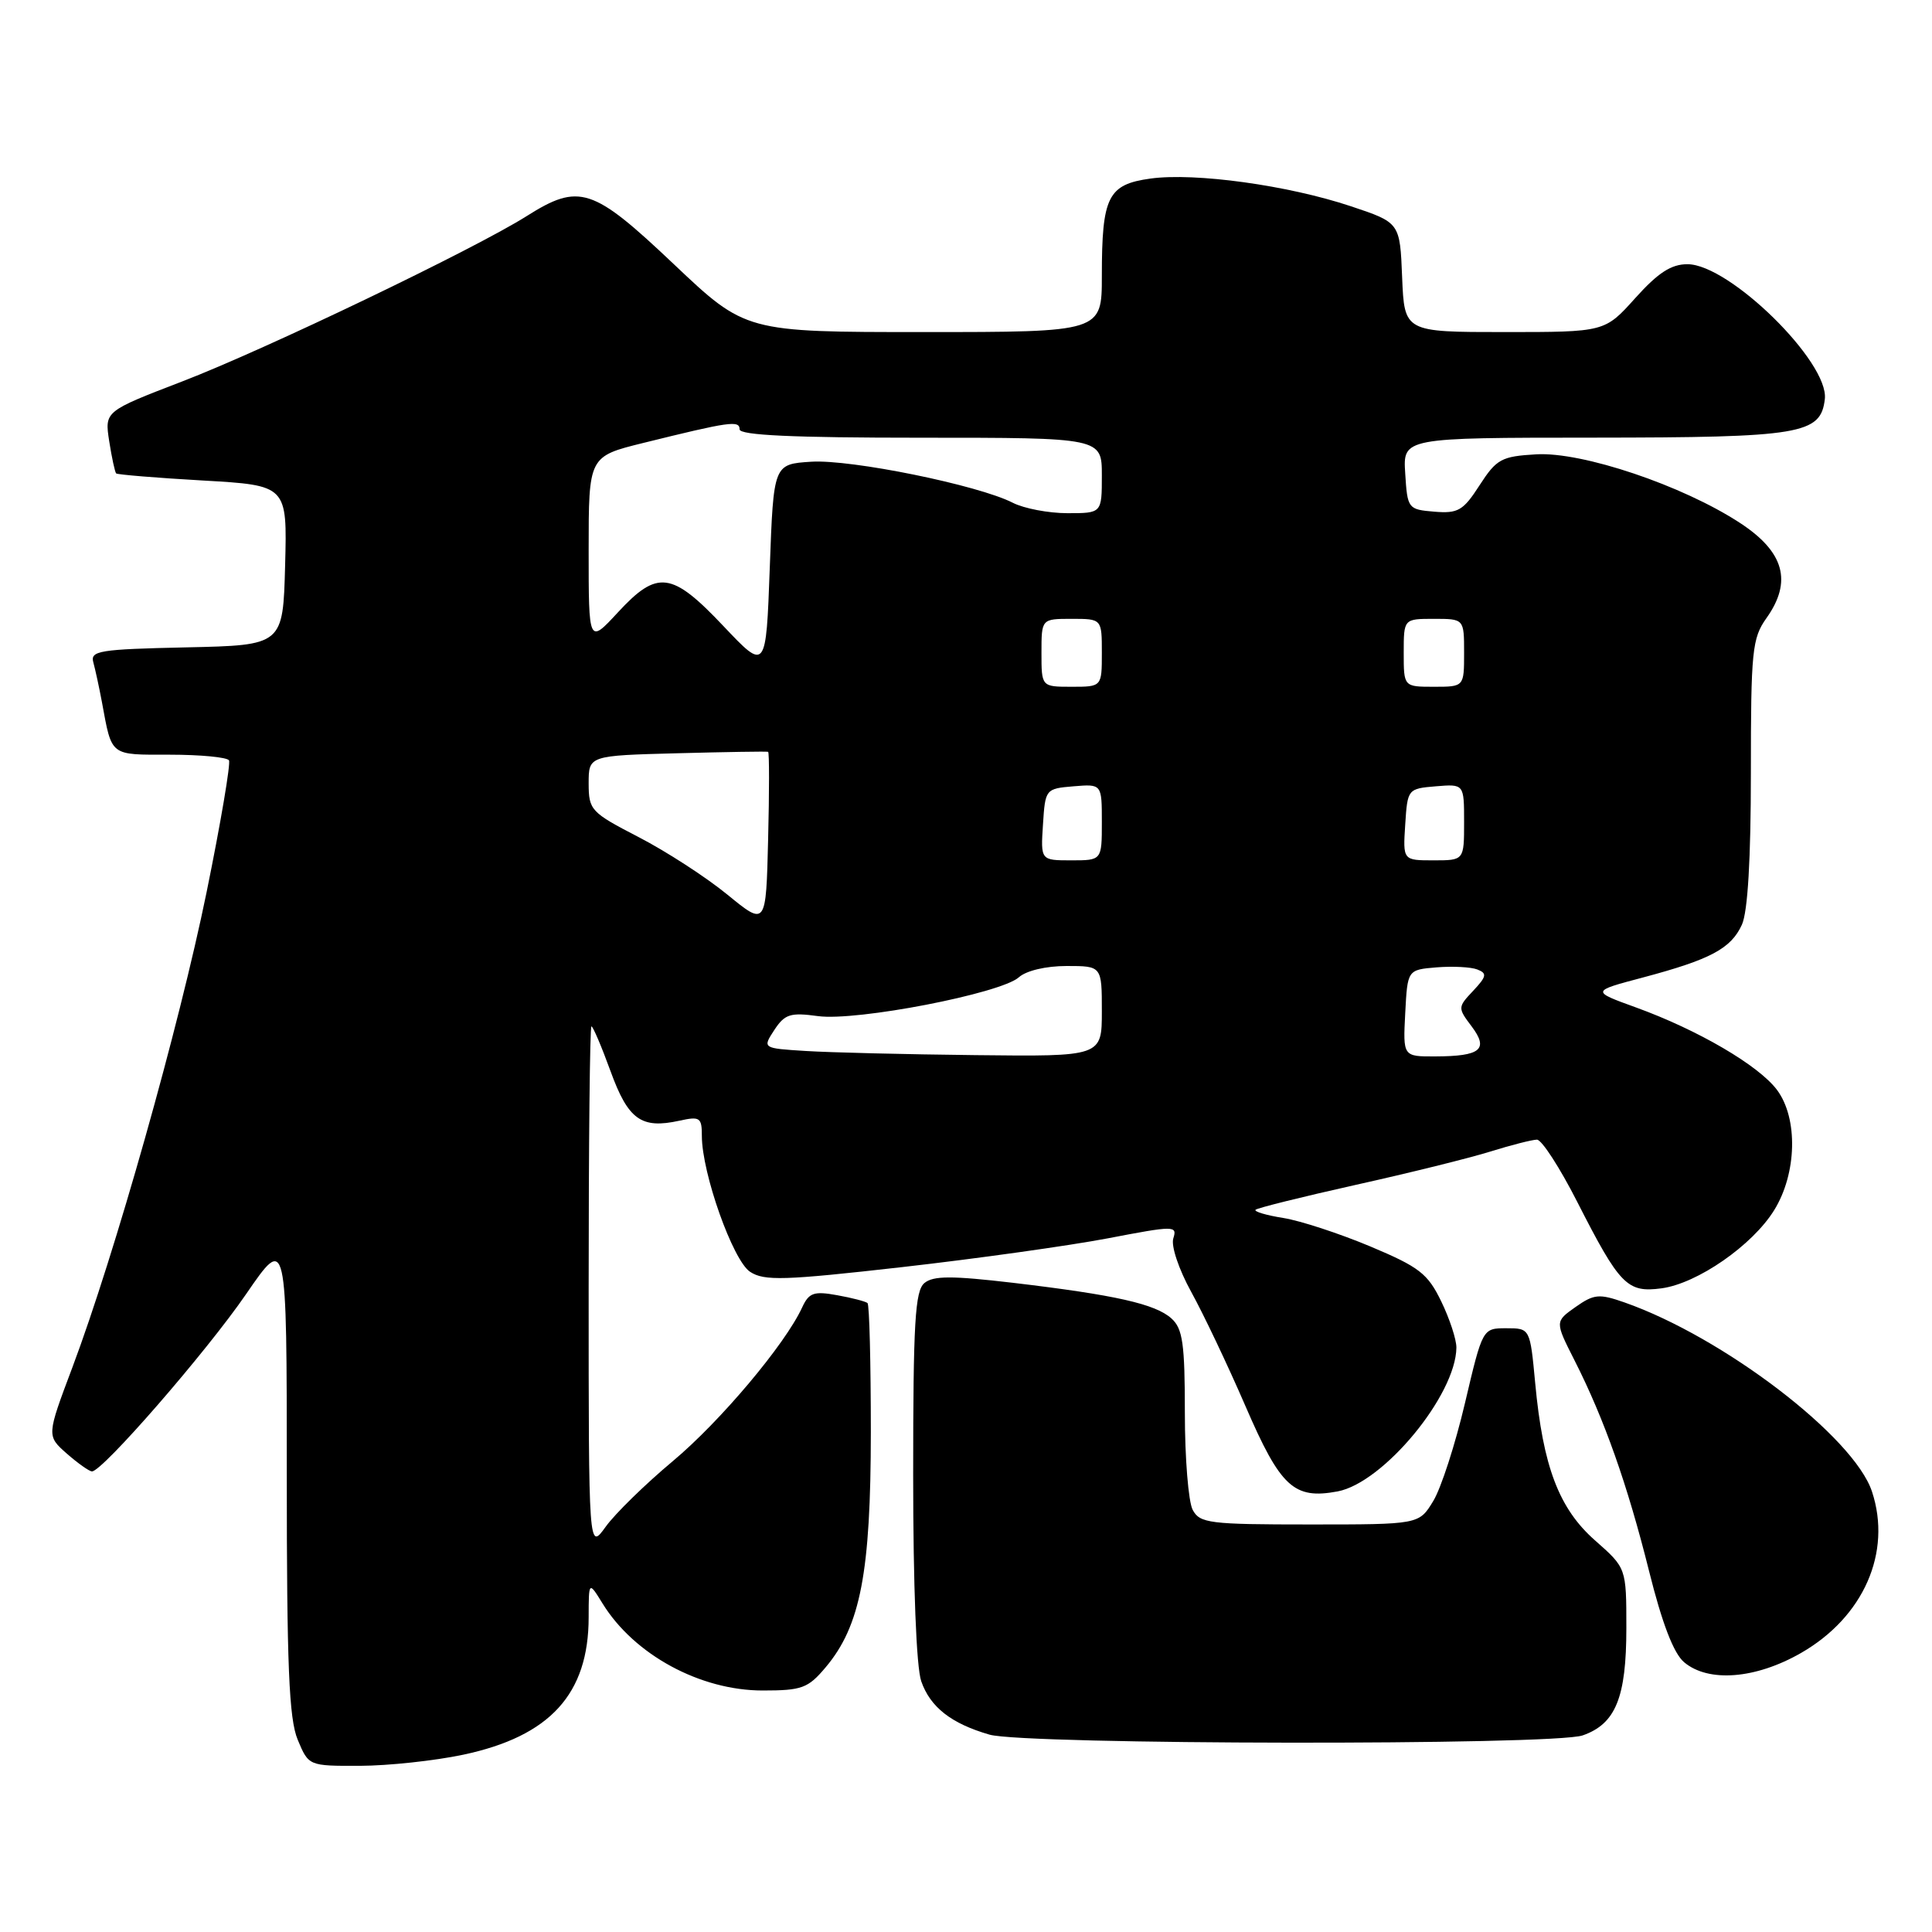 <?xml version="1.0" encoding="UTF-8" standalone="no"?>
<!DOCTYPE svg PUBLIC "-//W3C//DTD SVG 1.1//EN" "http://www.w3.org/Graphics/SVG/1.1/DTD/svg11.dtd" >
<svg xmlns="http://www.w3.org/2000/svg" xmlns:xlink="http://www.w3.org/1999/xlink" version="1.1" viewBox="0 0 256 256">
 <g >
 <path fill="currentColor"
d=" M 61.37 232.51 C 72.88 230.07 78.00 224.47 78.00 214.28 C 78.01 209.50 78.01 209.50 79.86 212.50 C 84.04 219.26 92.77 224.00 101.06 224.00 C 106.26 224.00 107.07 223.70 109.40 220.93 C 114.02 215.45 115.38 208.36 115.39 189.78 C 115.39 180.59 115.20 172.88 114.95 172.66 C 114.70 172.45 112.89 171.97 110.92 171.62 C 107.84 171.06 107.19 171.29 106.29 173.24 C 104.04 178.13 95.46 188.33 89.15 193.61 C 85.49 196.67 81.49 200.58 80.25 202.31 C 78.00 205.44 78.00 205.44 78.00 170.72 C 78.00 151.62 78.16 136.00 78.37 136.00 C 78.57 136.00 79.71 138.67 80.90 141.94 C 83.24 148.37 84.97 149.61 90.02 148.50 C 92.75 147.90 93.00 148.07 93.00 150.52 C 93.00 155.44 97.11 167.03 99.39 168.52 C 101.26 169.75 103.89 169.67 119.52 167.90 C 129.41 166.78 141.67 165.06 146.77 164.09 C 155.64 162.39 156.01 162.39 155.47 164.09 C 155.15 165.09 156.19 168.18 157.84 171.18 C 159.46 174.11 162.70 180.93 165.04 186.34 C 169.68 197.07 171.45 198.70 177.24 197.62 C 183.32 196.47 192.91 184.87 192.98 178.57 C 192.99 177.50 192.09 174.75 190.97 172.44 C 189.18 168.75 188.07 167.89 181.55 165.15 C 177.49 163.45 172.31 161.75 170.05 161.39 C 167.79 161.03 166.13 160.54 166.37 160.30 C 166.61 160.06 172.58 158.58 179.65 157.00 C 186.72 155.43 194.75 153.44 197.50 152.58 C 200.25 151.72 203.02 151.02 203.65 151.01 C 204.28 151.00 206.68 154.71 208.99 159.25 C 214.62 170.30 215.61 171.32 220.16 170.71 C 224.92 170.07 232.21 165.01 235.09 160.35 C 238.10 155.49 238.27 148.19 235.47 144.43 C 233.05 141.18 224.99 136.47 216.77 133.49 C 210.83 131.34 210.83 131.34 217.67 129.53 C 226.65 127.14 229.36 125.70 230.81 122.53 C 231.59 120.81 232.00 113.83 232.00 102.36 C 232.00 86.23 232.17 84.57 234.06 81.91 C 237.52 77.05 236.43 73.12 230.54 69.28 C 222.93 64.31 209.67 59.85 203.57 60.20 C 198.94 60.47 198.30 60.82 196.05 64.30 C 193.88 67.67 193.20 68.06 190.05 67.80 C 186.57 67.51 186.49 67.40 186.20 62.75 C 185.89 58.00 185.89 58.00 211.20 57.99 C 238.66 57.97 241.26 57.54 241.80 52.88 C 242.37 47.99 229.18 35.03 223.61 35.01 C 221.45 35.00 219.71 36.13 216.68 39.50 C 212.64 44.00 212.64 44.00 199.36 44.00 C 186.09 44.00 186.09 44.00 185.79 36.75 C 185.50 29.50 185.50 29.50 179.00 27.33 C 170.67 24.55 158.36 22.85 152.45 23.66 C 146.80 24.44 146.00 26.04 146.00 36.57 C 146.00 44.00 146.00 44.00 122.40 44.00 C 98.79 44.00 98.79 44.00 89.28 35.00 C 78.51 24.80 76.76 24.23 69.76 28.65 C 62.85 33.01 35.07 46.35 24.10 50.56 C 13.86 54.50 13.86 54.50 14.47 58.46 C 14.81 60.64 15.23 62.56 15.39 62.73 C 15.56 62.89 20.73 63.32 26.88 63.67 C 38.06 64.31 38.06 64.31 37.78 74.90 C 37.50 85.50 37.50 85.50 24.69 85.78 C 13.13 86.03 11.93 86.23 12.37 87.78 C 12.63 88.73 13.14 91.08 13.50 93.00 C 14.85 100.29 14.48 100.00 22.51 100.00 C 26.56 100.00 30.09 100.34 30.34 100.75 C 30.58 101.16 29.25 109.03 27.37 118.24 C 23.73 136.05 15.21 166.23 9.59 181.19 C 6.18 190.25 6.18 190.25 8.84 192.60 C 10.30 193.88 11.81 194.95 12.18 194.97 C 13.53 195.03 27.35 179.14 32.62 171.46 C 38.00 163.63 38.00 163.63 38.00 195.35 C 38.00 220.78 38.29 227.75 39.45 230.53 C 40.90 234.00 40.90 234.00 47.70 233.98 C 51.44 233.97 57.59 233.31 61.37 232.51 Z  M 209.71 229.95 C 214.08 228.43 215.50 224.94 215.50 215.73 C 215.50 207.77 215.50 207.77 211.37 204.13 C 206.57 199.91 204.45 194.33 203.42 183.25 C 202.74 176.00 202.74 176.00 199.59 176.00 C 196.45 176.00 196.45 176.00 194.12 185.90 C 192.84 191.35 190.95 197.20 189.91 198.90 C 188.03 202.00 188.03 202.00 173.55 202.00 C 160.26 202.00 158.99 201.84 158.04 200.07 C 157.47 199.00 157.00 193.22 157.00 187.22 C 157.00 178.06 156.72 176.05 155.23 174.71 C 153.10 172.78 147.81 171.59 134.24 169.98 C 126.12 169.03 123.67 169.03 122.49 170.01 C 121.25 171.04 121.00 175.23 121.00 195.47 C 121.00 210.17 121.42 220.91 122.07 222.78 C 123.27 226.22 126.06 228.39 131.12 229.85 C 135.83 231.20 205.85 231.30 209.71 229.95 Z  M 238.64 219.03 C 246.93 214.28 250.71 205.70 248.05 197.65 C 245.66 190.40 228.36 177.18 215.26 172.58 C 211.89 171.40 211.22 171.46 208.76 173.19 C 206.03 175.12 206.03 175.12 208.64 180.27 C 212.58 188.04 215.65 196.73 218.51 208.18 C 220.24 215.11 221.76 219.07 223.15 220.25 C 226.37 222.97 232.63 222.48 238.64 219.03 Z  M 106.76 139.26 C 101.02 138.90 101.02 138.90 102.60 136.48 C 103.99 134.37 104.72 134.14 108.39 134.64 C 113.51 135.34 132.63 131.64 135.01 129.49 C 135.98 128.62 138.59 128.00 141.33 128.00 C 146.00 128.00 146.00 128.00 146.00 134.00 C 146.00 140.00 146.00 140.00 129.25 139.81 C 120.04 139.71 109.92 139.46 106.76 139.26 Z  M 186.20 134.25 C 186.50 128.50 186.50 128.50 190.36 128.18 C 192.48 128.01 194.91 128.13 195.75 128.46 C 197.07 128.97 196.99 129.38 195.21 131.28 C 193.15 133.46 193.15 133.55 194.99 135.99 C 197.30 139.05 196.21 139.96 190.20 139.98 C 185.90 140.00 185.90 140.00 186.20 134.25 Z  M 96.38 118.54 C 93.57 116.24 88.28 112.81 84.64 110.93 C 78.28 107.64 78.01 107.35 78.00 103.81 C 78.00 100.12 78.00 100.12 89.75 99.81 C 96.21 99.64 101.63 99.55 101.78 99.62 C 101.94 99.68 101.94 104.91 101.78 111.23 C 101.50 122.73 101.50 122.73 96.38 118.54 Z  M 138.20 109.25 C 138.50 104.55 138.54 104.50 142.25 104.19 C 146.00 103.88 146.00 103.88 146.00 108.94 C 146.00 114.00 146.00 114.00 141.95 114.00 C 137.89 114.00 137.89 114.00 138.20 109.25 Z  M 186.20 109.25 C 186.50 104.55 186.54 104.50 190.25 104.19 C 194.00 103.88 194.00 103.88 194.00 108.94 C 194.00 114.00 194.00 114.00 189.95 114.00 C 185.89 114.00 185.89 114.00 186.20 109.25 Z  M 138.00 86.50 C 138.00 82.00 138.00 82.00 142.00 82.00 C 146.00 82.00 146.00 82.00 146.00 86.50 C 146.00 91.00 146.00 91.00 142.00 91.00 C 138.00 91.00 138.00 91.00 138.00 86.50 Z  M 186.00 86.50 C 186.00 82.00 186.00 82.00 190.00 82.00 C 194.00 82.00 194.00 82.00 194.00 86.50 C 194.00 91.00 194.00 91.00 190.00 91.00 C 186.00 91.00 186.00 91.00 186.00 86.50 Z  M 95.86 82.96 C 89.00 75.71 87.11 75.47 81.85 81.17 C 78.00 85.33 78.00 85.33 78.00 72.91 C 78.00 60.48 78.00 60.48 85.25 58.69 C 96.69 55.86 98.00 55.67 98.00 56.89 C 98.00 57.67 105.04 58.00 122.00 58.00 C 146.00 58.00 146.00 58.00 146.00 63.00 C 146.00 68.00 146.00 68.00 141.45 68.00 C 138.95 68.00 135.69 67.38 134.20 66.62 C 129.64 64.28 112.78 60.85 107.50 61.18 C 102.50 61.50 102.50 61.50 102.00 75.21 C 101.50 88.92 101.50 88.92 95.86 82.96 Z "/>
</g>
</svg>